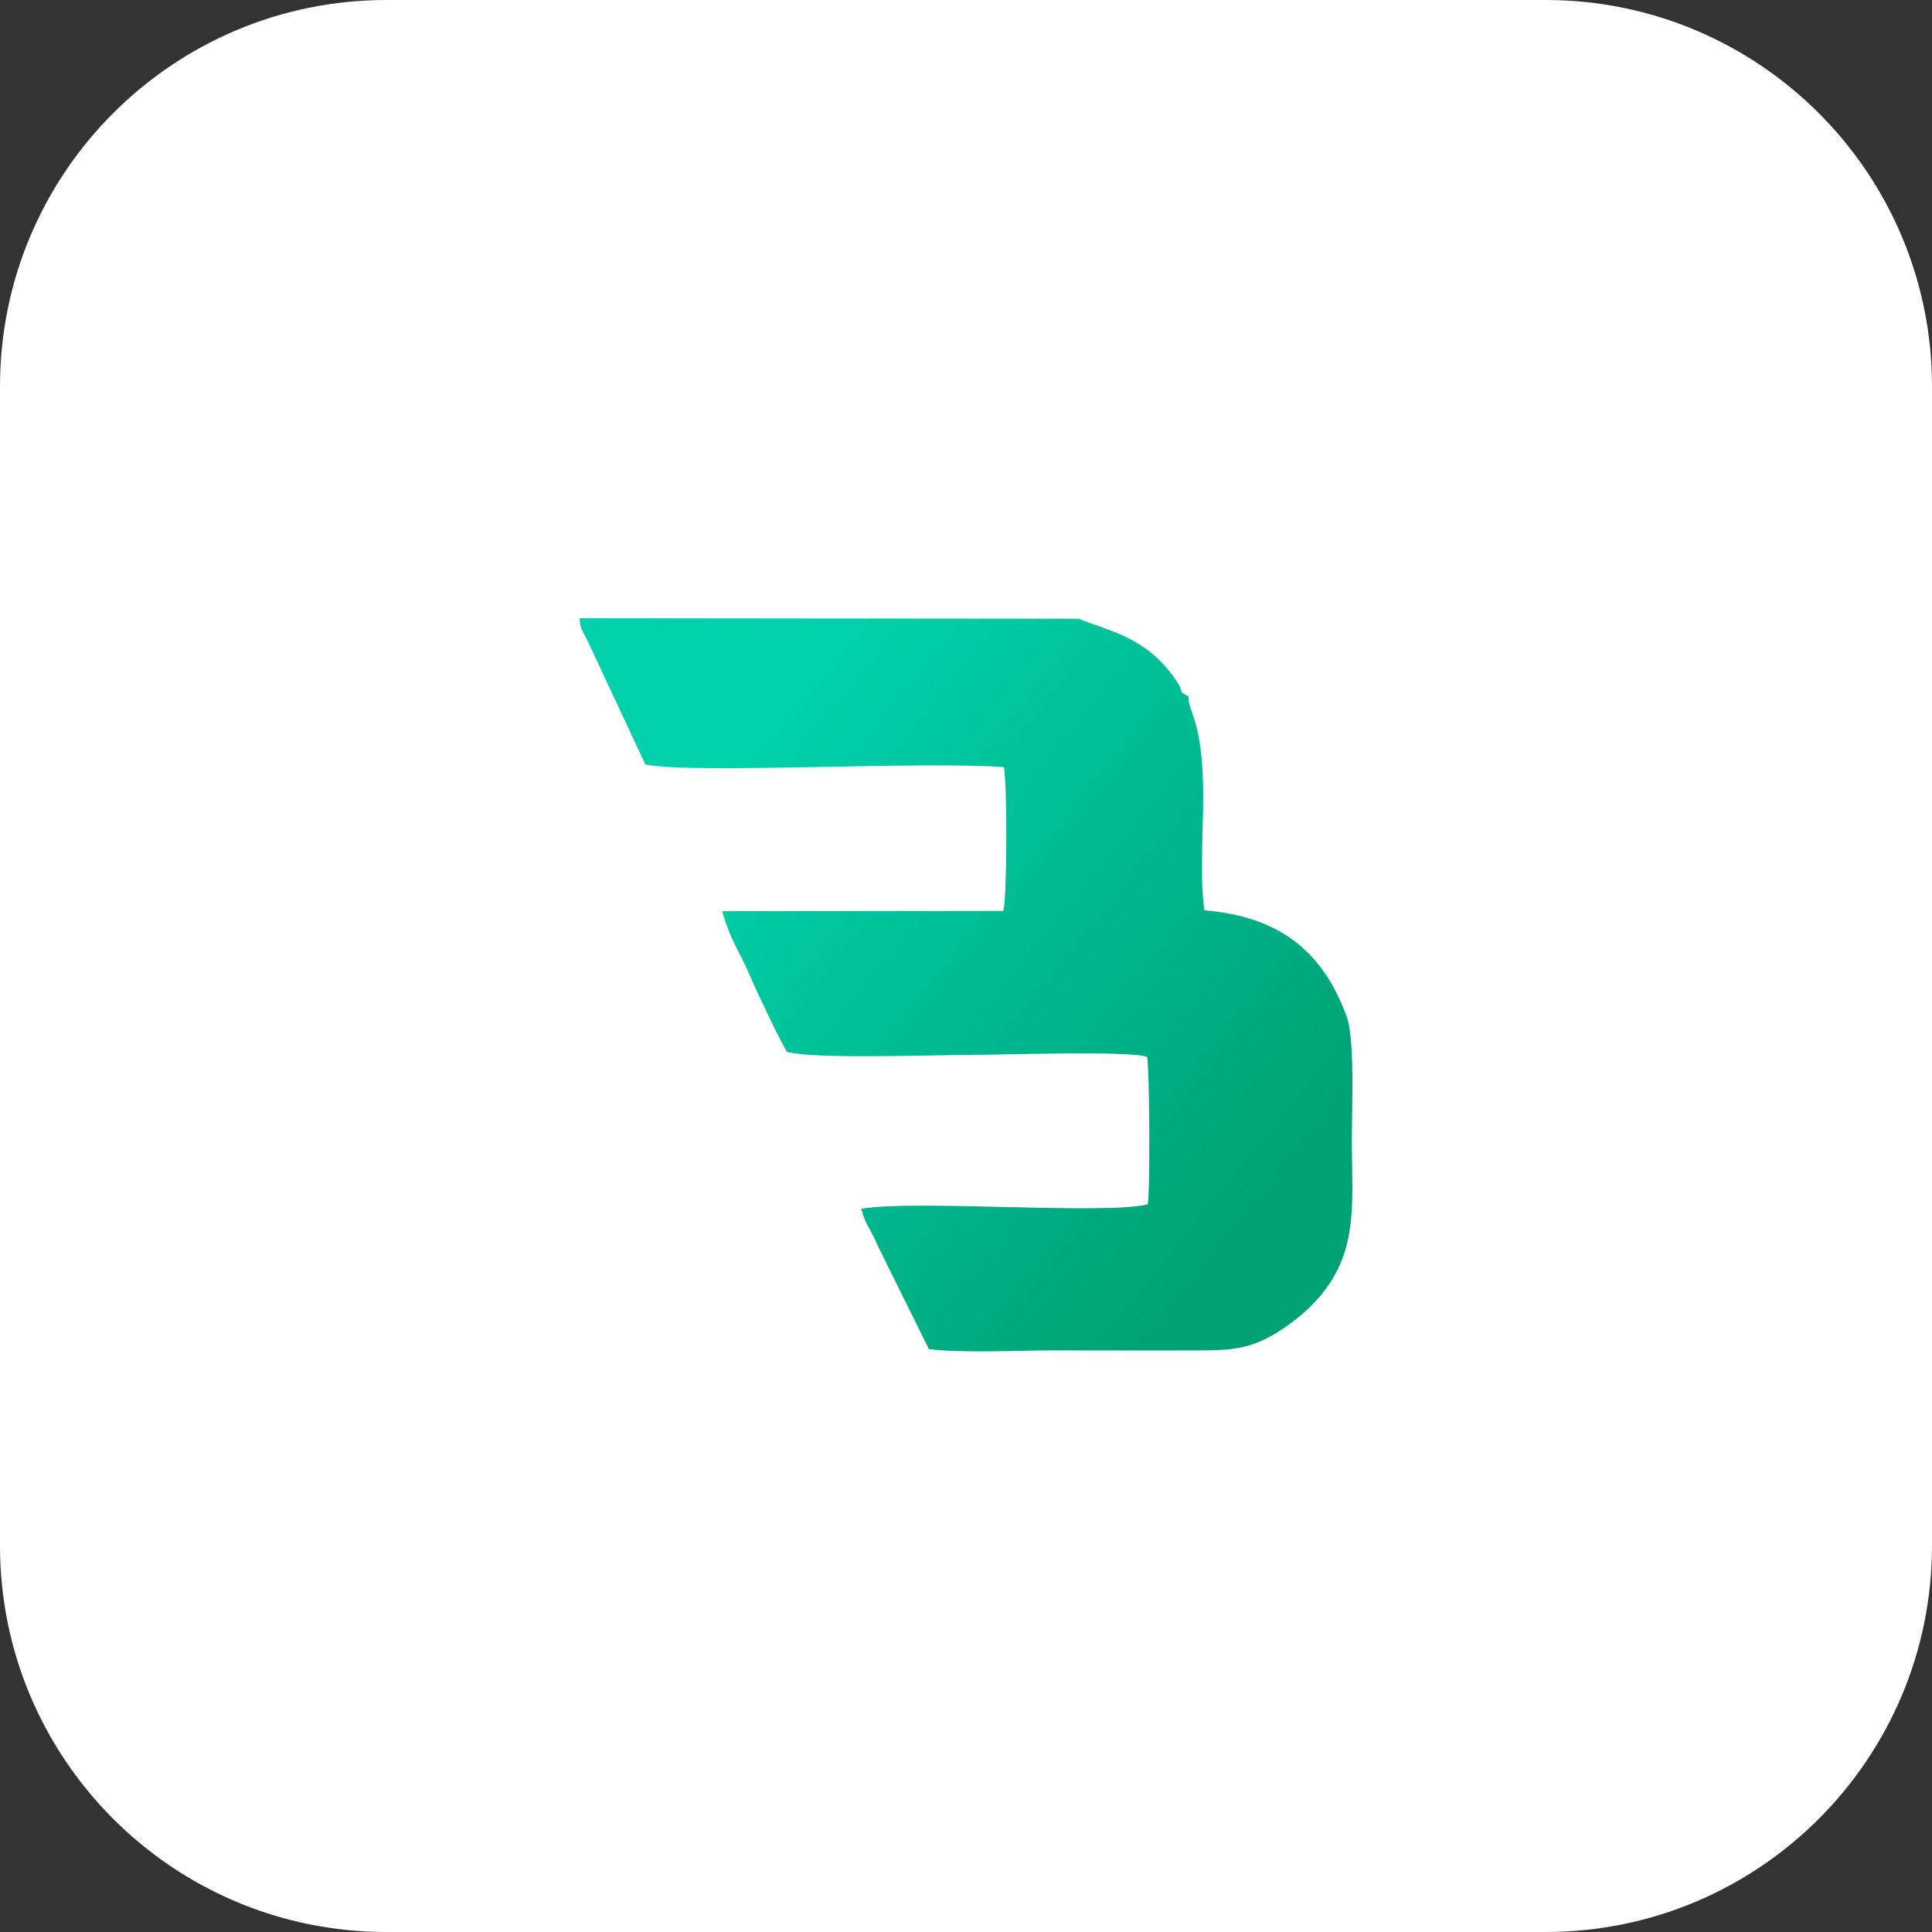 <svg width="50" height="50" viewBox="0 0 50 50" fill="none" xmlns="http://www.w3.org/2000/svg">
<rect x="0" y="0" width="50" height="50" fill="#333333" stroke="none"/>
<g clip-path="url(#clip0_875_23376)">
<path d="M40 0H10C4.477 0 0 4.477 0 10V40C0 45.523 4.477 50 10 50H40C45.523 50 50 45.523 50 40V10C50 4.477 45.523 0 40 0Z" fill="white"/>
<path fill-rule="evenodd" clip-rule="evenodd" d="M18.693 23.581C18.779 23.932 18.956 24.334 19.109 24.625C19.28 24.945 19.395 25.218 19.527 25.518C19.657 25.81 20.274 27.112 20.371 27.224C21.113 27.416 24.12 27.301 25.102 27.301C25.899 27.301 29.186 27.184 29.687 27.351C29.752 27.654 29.768 30.957 29.701 31.171C28.525 31.443 23.679 31.043 22.289 31.283C22.403 31.726 22.567 31.857 22.71 32.226L24.041 34.917C24.975 35.024 26.325 34.948 27.302 34.948C28.391 34.948 29.477 34.953 30.566 34.95C31.831 34.948 32.341 34.983 33.263 34.346C33.91 33.898 34.458 33.326 34.744 32.566C35.087 31.665 34.985 30.573 34.985 29.502C34.985 28.728 35.066 26.901 34.855 26.32C34.259 24.675 33.168 23.725 31.172 23.559C31.047 22.827 31.142 21.382 31.139 20.567C31.13 18.594 30.737 18.438 30.762 18.03C30.441 17.843 30.686 17.988 30.455 17.639C29.693 16.478 28.703 16.34 27.916 16.013L15 16C15.021 16.3 15.046 16.267 15.18 16.529L16.703 19.787C17.99 20.035 23.86 19.692 25.982 19.854C26.065 20.314 26.067 23.126 25.968 23.574L18.693 23.581Z" fill="url(#paint0_linear_875_23376)"/>
</g>
<defs>
<linearGradient id="paint0_linear_875_23376" x1="33.333" y1="30.758" x2="19.462" y2="19.51" gradientUnits="userSpaceOnUse">
<stop stop-color="#00A174"/>
<stop offset="1" stop-color="#00D1AB"/>
</linearGradient>
<clipPath id="clip0_875_23376">
<rect width="50" height="50" fill="white"/>
</clipPath>
</defs>
</svg>
